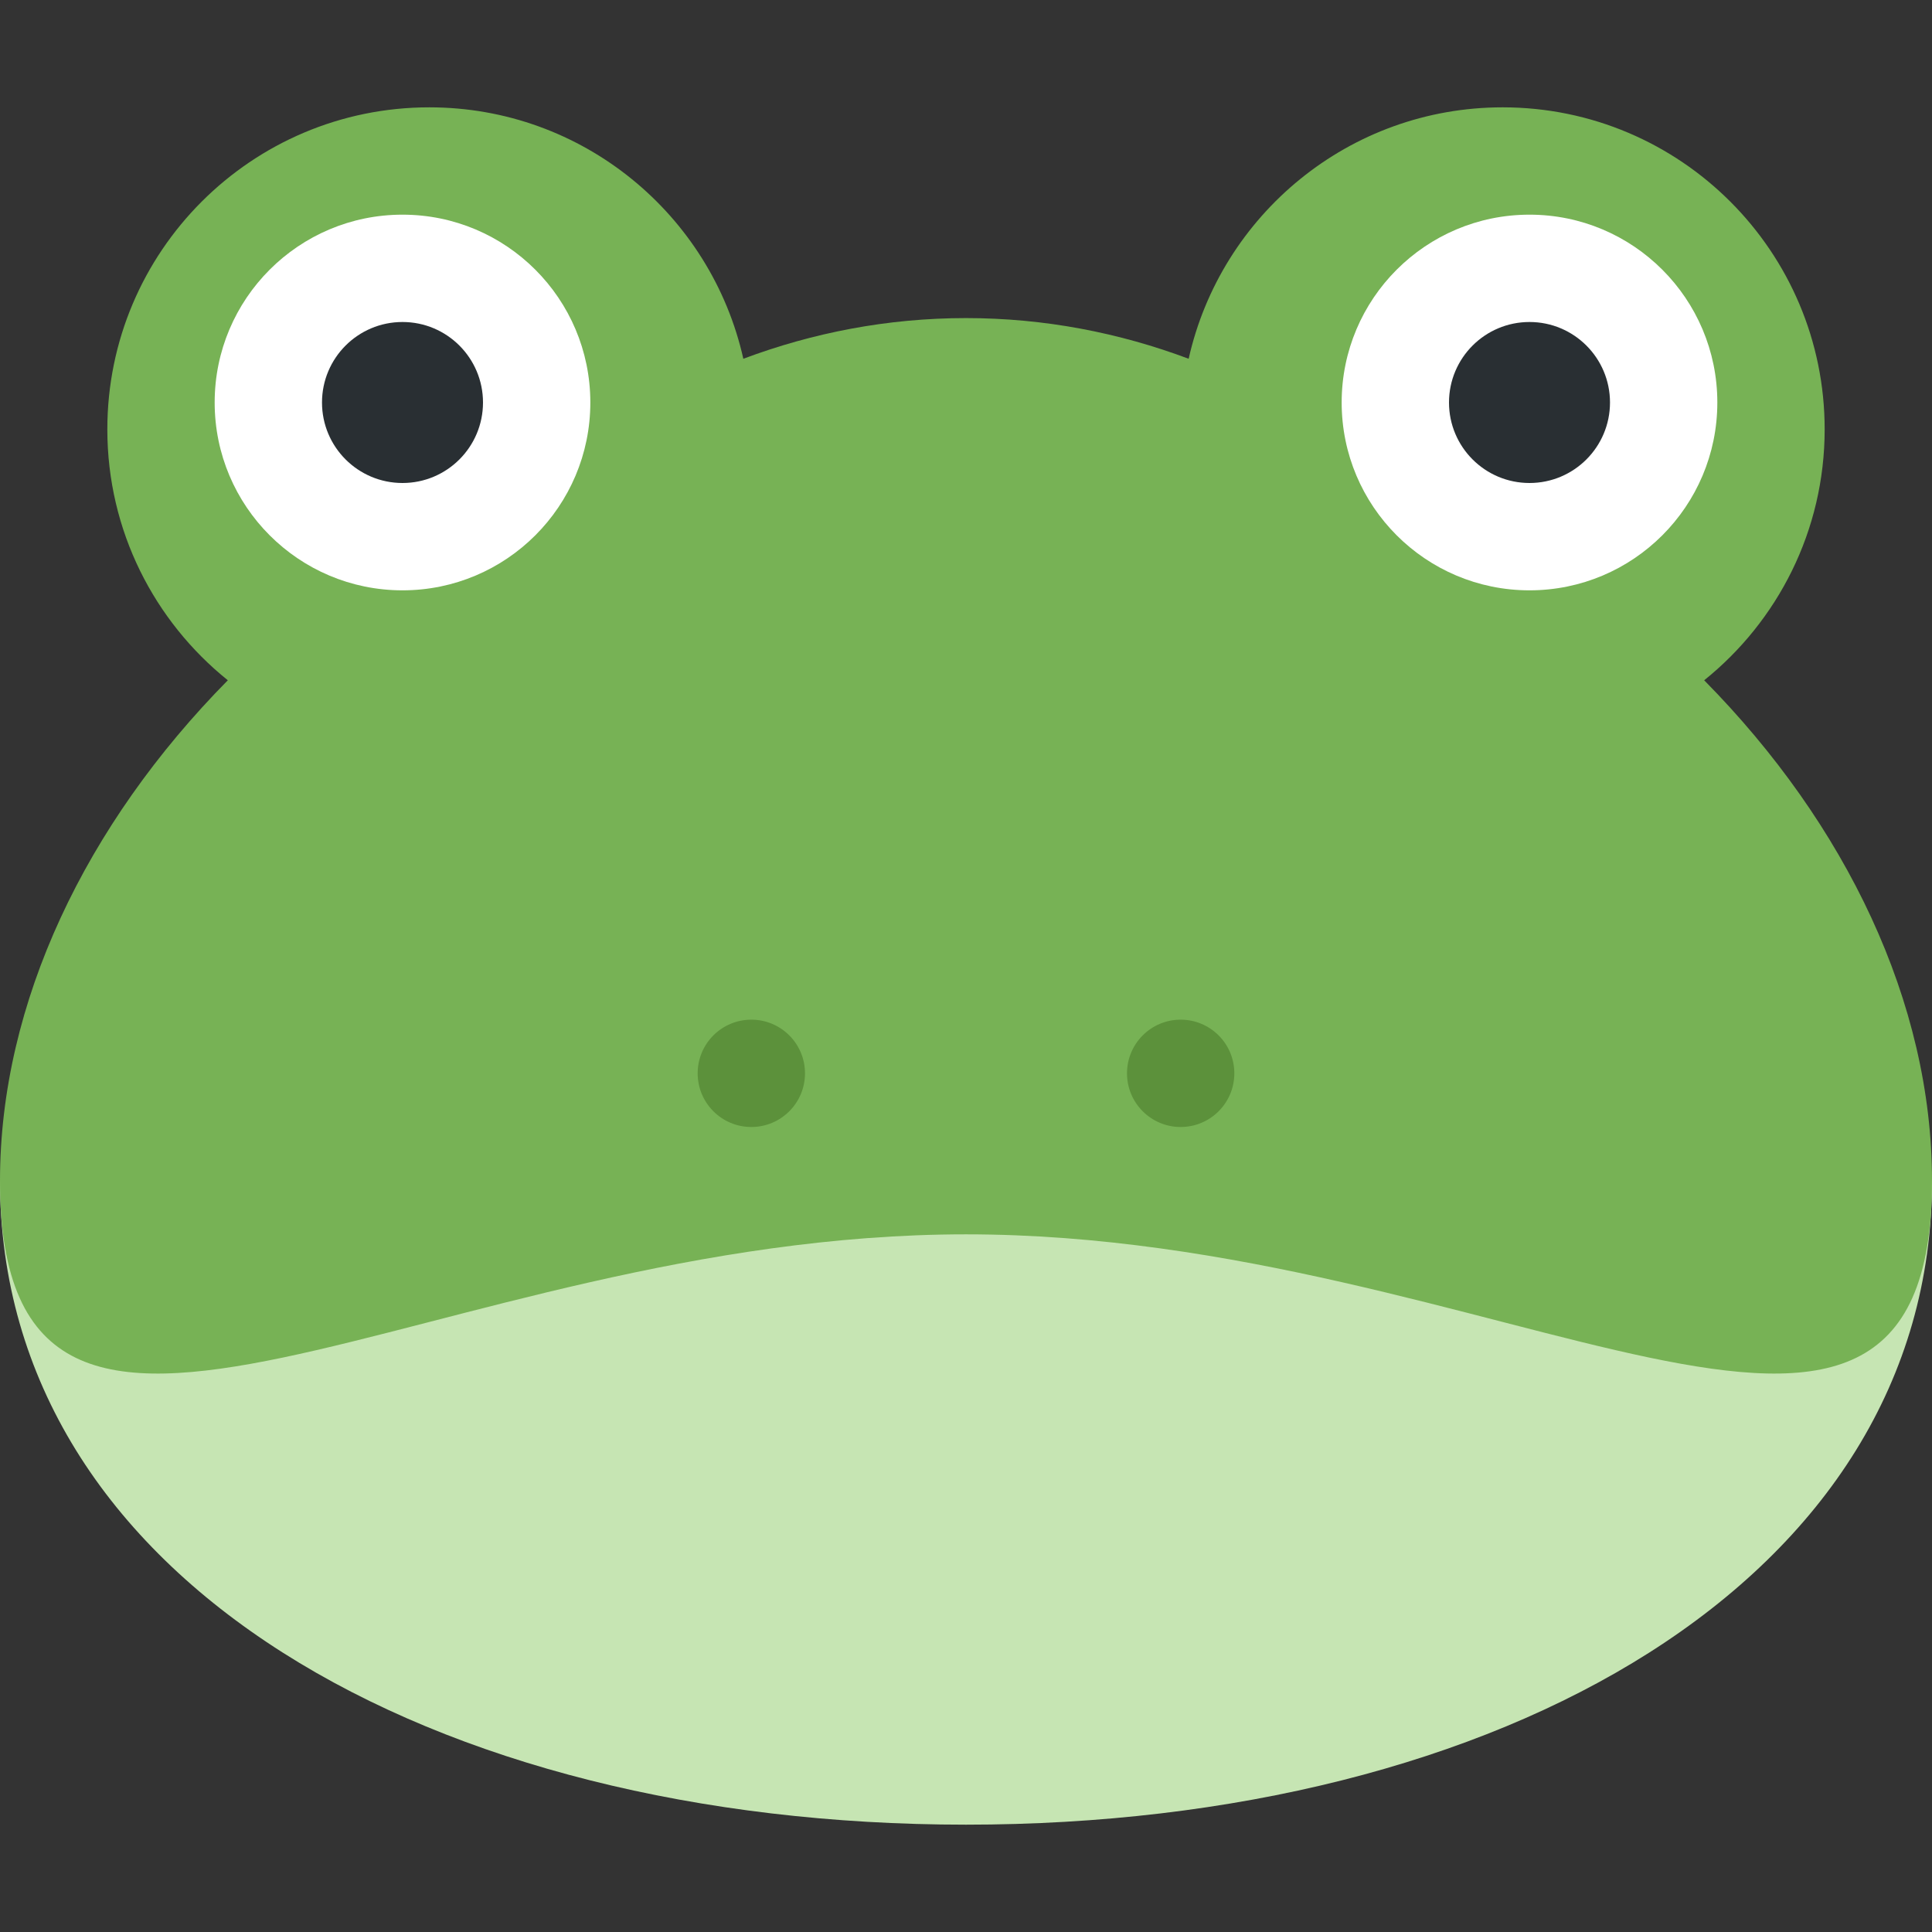 <?xml version="1.0" encoding="utf-8"?>
<!-- Generator: Adobe Illustrator 25.2.1, SVG Export Plug-In . SVG Version: 6.00 Build 0)  -->
<svg version="1.1" id="Layer_1" xmlns="http://www.w3.org/2000/svg" xmlns:xlink="http://www.w3.org/1999/xlink" x="0px" y="0px"
	 width="36px" height="36px" viewBox="0 0 36 36" enable-background="new 0 0 36 36" xml:space="preserve">
<rect x="0" y="0" width="36" height="36" fill="#333333" stroke="none"/>
<path fill="#C6E5B3" d="M36,22c0,7.456-8.059,12-18,12S0,29.456,0,22H36z"/>
<path fill="#77B255" d="M31.755,12.676C33.123,11.576,34,9.891,34,8c0-3.313-2.687-6-6-6c-2.861,0-5.25,2.004-5.851,4.685
	C20.861,6.202,19.466,5.927,18,5.927c-1.465,0-2.861,0.275-4.149,0.758C13.25,4.004,10.861,2,8,2C4.687,2,2,4.687,2,8
	c0,1.891,0.877,3.576,2.245,4.676C1.6,15.356,0,18.685,0,22c0,7.456,8.059,1,18,1s18,6.456,18-1
	C36,18.685,34.4,15.356,31.755,12.676z"/>
<circle fill="#FFFFFF" cx="7.5" cy="7.5" r="3.5"/>
<circle fill="#FFFFFF" cx="28.5" cy="7.5" r="3.5"/>
<circle fill="#292F33" cx="7.5" cy="7.5" r="1.5"/>
<circle fill="#292F33" cx="28.5" cy="7.5" r="1.5"/>
<circle fill="#5C913B" cx="14" cy="20" r="1"/>
<circle fill="#5C913B" cx="22" cy="20" r="1"/>
</svg>
